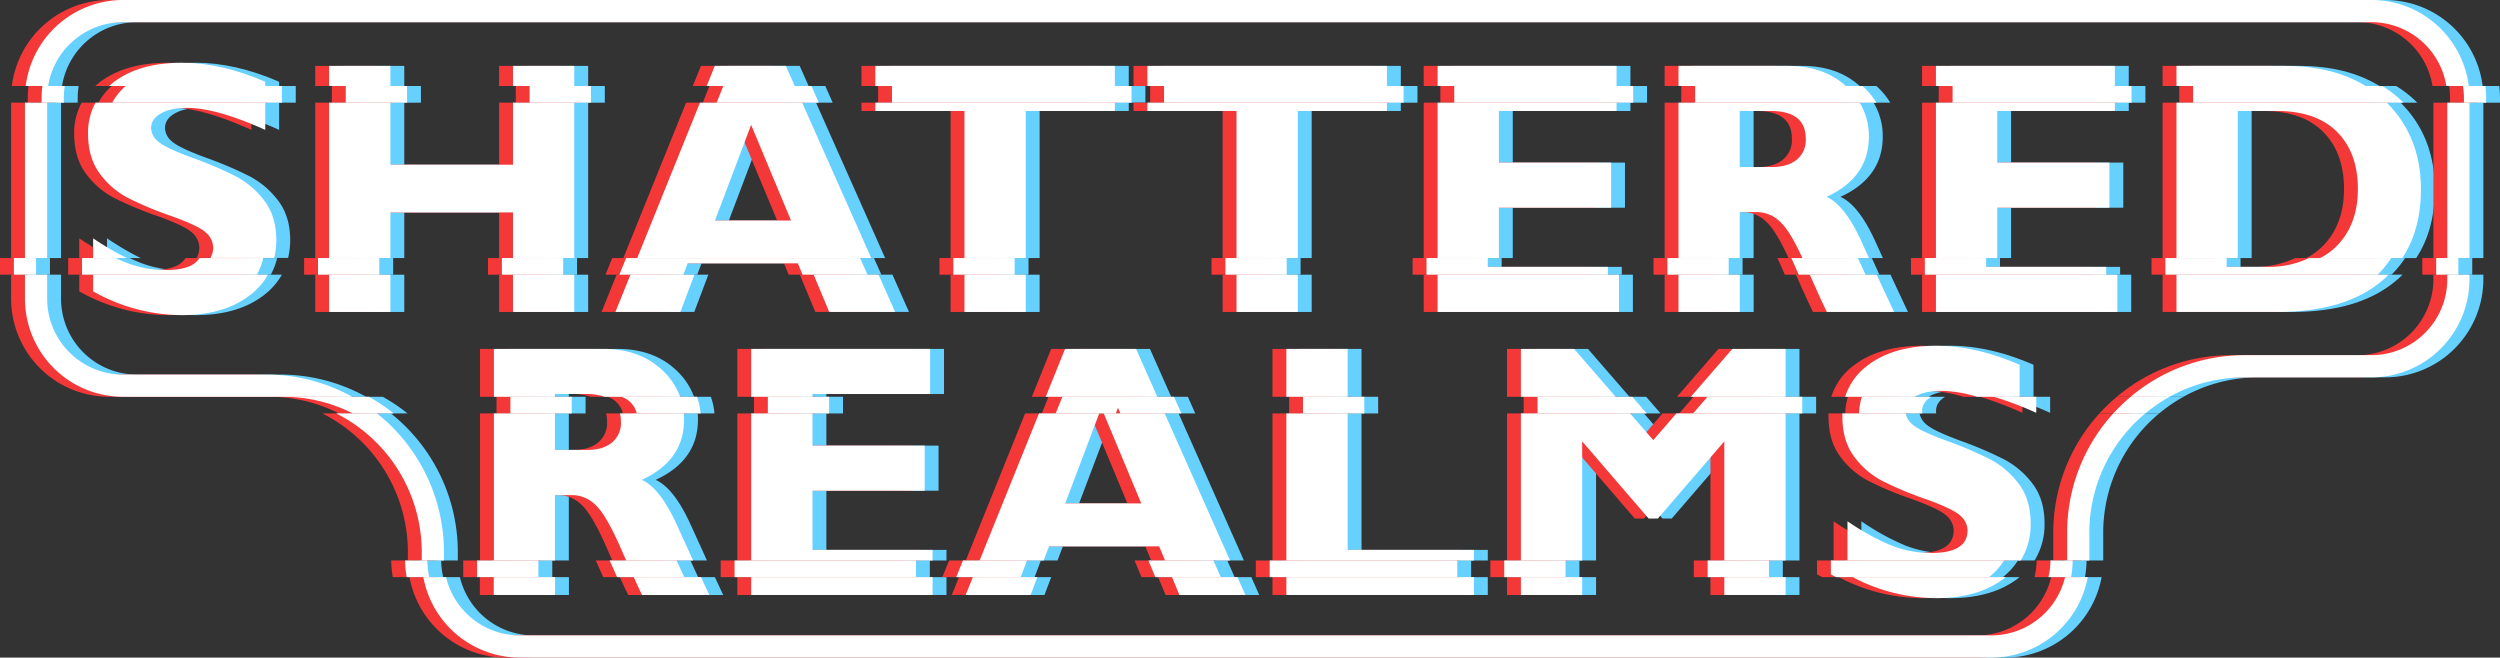 <svg xmlns="http://www.w3.org/2000/svg" viewBox="0 0 901 237"><rect x="0" y="0" width="901" height="237" fill="#333333" stroke="none"/><defs><style>.cls-1{fill:#66d0ff;}.cls-2{fill:#f43838;}.cls-3{fill:#fff;}</style></defs><title>WhiteLogo</title><g id="Layer_2" data-name="Layer 2"><g id="Layer_4" data-name="Layer 4"><path class="cls-1" d="M104.59,86.65q0-8.62-4.29-14.28a30.79,30.79,0,0,0-10.19-8.76,135.58,135.58,0,0,0-15.74-6.73Q64.53,53.27,62,51a6.54,6.54,0,0,1-2.54-4.82q0-3.3,3.53-5.3c2.35-1.34,5.51-2,9.49-2q10.47,0,28.12,7.93V37H39.43a22.52,22.52,0,0,0-2.7,11.07q0,8.82,4.22,14.47a29.52,29.52,0,0,0,10,8.7,125.66,125.66,0,0,0,15.74,6.6q9.93,3.55,12.54,6a7.26,7.26,0,0,1,2.6,5.27,7.39,7.39,0,0,1-1,3.86h23A28.07,28.07,0,0,0,104.59,86.65Z"/><path class="cls-1" d="M38.57,105a65.28,65.28,0,0,0,32,8.57q15.3,0,24.66-7.3A24.24,24.24,0,0,0,101.58,99h-63Z"/><path class="cls-1" d="M100.59,29.46q-15.81-6.85-30-6.85-15.42,0-24.63,7-.87.68-1.65,1.38h56.31Z"/><path class="cls-1" d="M38.57,85.89V93H50.71A101,101,0,0,1,38.57,85.89Z"/><path class="cls-1" d="M106.59,31H50.28a22.63,22.63,0,0,0-4.85,6h61.16Z"/><path class="cls-1" d="M76.87,93c-1.73,2.87-5.73,4.32-12,4.32a39,39,0,0,1-14.54-2.73q-1.73-.69-3.6-1.59H34.57v6h63a22.75,22.75,0,0,0,2.3-6Z"/><rect class="cls-1" x="189.88" y="99" width="22.09" height="13.43"/><rect class="cls-1" x="123.61" y="99" width="22.09" height="13.43"/><rect class="cls-1" x="189.88" y="23.75" width="22.09" height="7.25"/><polygon class="cls-1" points="189.88 37 189.88 59.36 145.7 59.36 145.7 37 123.61 37 123.61 93 145.7 93 145.7 76.56 189.88 76.56 189.88 93 211.97 93 211.97 37 189.88 37"/><rect class="cls-1" x="123.61" y="23.75" width="22.09" height="7.25"/><rect class="cls-1" x="195.88" y="31" width="22.09" height="6"/><rect class="cls-1" x="129.61" y="31" width="22.09" height="6"/><rect class="cls-1" x="185.88" y="93" width="22.09" height="6"/><rect class="cls-1" x="119.61" y="93" width="22.09" height="6"/><polygon class="cls-1" points="303.85 112.43 327.6 112.43 321.64 99 298.25 99 303.85 112.43"/><polygon class="cls-1" points="288.21 23.75 262.62 23.75 259.69 31 291.44 31 288.21 23.75"/><polygon class="cls-1" points="226.8 112.43 250.21 112.43 255.28 99 232.22 99 226.8 112.43"/><path class="cls-1" d="M257.27,37,234.65,93H319L294.1,37Zm18.44,8,14.37,34.47h-27.4Z"/><polygon class="cls-1" points="300.1 37 297.44 31 265.69 31 263.27 37 300.1 37"/><polygon class="cls-1" points="230.65 93 228.22 99 251.28 99 252.83 94.91 292.54 94.91 294.25 99 317.64 99 314.97 93 230.65 93"/><rect class="cls-1" x="352.59" y="99" width="22.09" height="13.43"/><polygon class="cls-1" points="406.8 40 406.8 37 320.47 37 320.47 40 352.59 40 352.59 93 374.68 93 374.68 40 406.8 40"/><rect class="cls-1" x="320.47" y="23.75" width="86.33" height="7.25"/><rect class="cls-1" x="326.47" y="31" width="86.33" height="6"/><rect class="cls-1" x="348.59" y="93" width="22.09" height="6"/><rect class="cls-1" x="418.52" y="23.75" width="86.33" height="7.25"/><polygon class="cls-1" points="504.85 40 504.85 37 418.52 37 418.52 40 450.64 40 450.64 93 472.73 93 472.73 40 504.85 40"/><rect class="cls-1" x="450.64" y="99" width="22.09" height="13.43"/><rect class="cls-1" x="424.52" y="31" width="86.33" height="6"/><rect class="cls-1" x="446.64" y="93" width="22.09" height="6"/><rect class="cls-1" x="523.11" y="99" width="65.38" height="13.43"/><polygon class="cls-1" points="585.64 74.85 585.64 58.6 545.2 58.6 545.2 40 587.6 40 587.6 37 523.11 37 523.11 93 545.2 93 545.2 74.85 585.64 74.85"/><rect class="cls-1" x="523.11" y="23.75" width="64.49" height="7.25"/><rect class="cls-1" x="529.11" y="31" width="64.49" height="6"/><polygon class="cls-1" points="541.2 96.18 541.2 93 519.11 93 519.11 99 584.49 99 584.49 96.18 541.2 96.18"/><rect class="cls-1" x="609.93" y="99" width="22.09" height="13.43"/><path class="cls-1" d="M649.54,23.75H609.93V31h60.32Q662.24,23.76,649.54,23.75Z"/><path class="cls-1" d="M663.38,112.43h24.24c-2-4.32-4.14-8.81-6.28-13.43H657.25Q661.51,108.65,663.38,112.43Z"/><path class="cls-1" d="M663.31,70.94q15.24-7,15.23-21.69A23.4,23.4,0,0,0,675.25,37H609.93V93H632V76.44h6.34a12,12,0,0,1,8.22,3.49Q650,83,654.59,93h24c-.86-1.88-1.72-3.77-2.59-5.7Q670,74,663.31,70.94ZM652.55,57.55q-3.27,2.64-8.85,2.64H632V40h11.17q12.63,0,12.63,10A9.09,9.09,0,0,1,652.55,57.55Z"/><path class="cls-1" d="M681.25,37a26.51,26.51,0,0,0-4.77-5.8l-.23-.2H615.93v6Z"/><path class="cls-1" d="M650.59,93q.6,1.31,1.23,2.73c.5,1.14,1,2.23,1.43,3.27h24.09c-.91-2-1.82-4-2.75-6Z"/><rect class="cls-1" x="605.93" y="93" width="22.09" height="6"/><rect class="cls-1" x="702.71" y="99" width="65.38" height="13.43"/><polygon class="cls-1" points="765.23 74.85 765.23 58.6 724.8 58.6 724.8 40 767.2 40 767.2 37 702.71 37 702.71 93 724.8 93 724.8 74.85 765.23 74.85"/><rect class="cls-1" x="702.71" y="23.75" width="64.49" height="7.25"/><rect class="cls-1" x="708.71" y="31" width="64.49" height="6"/><polygon class="cls-1" points="720.8 96.18 720.8 93 698.71 93 698.71 99 764.09 99 764.09 96.18 720.8 96.18"/><path class="cls-1" d="M789.4,93h22.09V40h14.15q14.1,0,21.62,7.52t7.52,20.6q0,12.63-7.43,20.34A22.5,22.5,0,0,1,841.17,93H870.8q6.69-10.17,6.7-24.75,0-19-12.32-31.25H789.4Z"/><path class="cls-1" d="M789.4,112.43H826q24.76,0,38.12-11.78c.61-.53,1.19-1.09,1.76-1.65H789.4Z"/><path class="cls-1" d="M789.4,23.75V31h68.18q-11.77-7.24-29.08-7.25Z"/><path class="cls-1" d="M795.4,37h75.78c-.28-.28-.56-.57-.85-.84A41.74,41.74,0,0,0,863.58,31H795.4Z"/><path class="cls-1" d="M821.9,96.18H807.49V93H785.4v6h76.5a37.26,37.26,0,0,0,4.9-6H837.17A33.66,33.66,0,0,1,821.9,96.18Z"/><path class="cls-1" d="M236.4,214.43h24.24c-1-2.11-2-4.25-3-6.43H233.4C234.67,210.81,235.68,213,236.4,214.43Z"/><path class="cls-1" d="M205,178.44h6.35a12,12,0,0,1,8.22,3.49q3.84,3.48,9.23,15.8,1,2.28,1.88,4.27h24.1Q252,195.83,249,189.3q-6-13.32-12.7-16.36,15.24-7,15.24-21.69c0-.76,0-1.51-.1-2.25h-23a12.48,12.48,0,0,1,.35,3,9.09,9.09,0,0,1-3.27,7.52q-3.27,2.64-8.85,2.64H205V149H183v53H205Z"/><path class="cls-1" d="M205,142h11.17a19.53,19.53,0,0,1,6.71,1h27.25a24.7,24.7,0,0,0-6.66-9.8q-8.07-7.45-20.95-7.45H183V143H205Z"/><rect class="cls-1" x="182.95" y="208" width="22.09" height="6.43"/><rect class="cls-1" x="188.95" y="143" width="22.09" height="6"/><path class="cls-1" d="M234.49,149h23a23.33,23.33,0,0,0-1.3-6H228.92A8.27,8.27,0,0,1,234.49,149Z"/><rect class="cls-1" x="176.95" y="202" width="22.09" height="6"/><path class="cls-1" d="M224.72,202q1.5,3.39,2.68,6h24.22q-1.4-3-2.8-6Z"/><rect class="cls-1" x="275.73" y="208" width="65.38" height="6.43"/><polygon class="cls-1" points="297.82 142 340.22 142 340.22 125.75 275.73 125.75 275.73 143 297.82 143 297.82 142"/><polygon class="cls-1" points="341.11 202 341.11 198.18 297.82 198.18 297.82 176.85 338.25 176.85 338.25 160.6 297.82 160.6 297.82 149 275.73 149 275.73 202 341.11 202"/><rect class="cls-1" x="281.73" y="143" width="22.09" height="6"/><rect class="cls-1" x="269.73" y="202" width="65.38" height="6"/><polygon class="cls-1" points="414.44 125.75 388.85 125.75 381.88 143 422.1 143 414.44 125.75"/><polygon class="cls-1" points="353.02 214.43 376.43 214.43 378.86 208 355.62 208 353.02 214.43"/><polygon class="cls-1" points="430.07 214.43 453.83 214.43 450.97 208 427.39 208 430.07 214.43"/><polygon class="cls-1" points="381.13 202 383.06 196.91 422.77 196.91 424.89 202 448.31 202 424.77 149 402.79 149 416.31 181.42 388.91 181.42 401.16 149 379.45 149 358.05 202 381.13 202"/><polygon class="cls-1" points="407.16 149 407.93 146.95 408.79 149 430.77 149 428.1 143 387.88 143 385.45 149 407.16 149"/><polygon class="cls-1" points="352.05 202 349.62 208 372.86 208 375.13 202 352.05 202"/><polygon class="cls-1" points="418.89 202 421.39 208 444.97 208 442.31 202 418.89 202"/><polygon class="cls-1" points="536.2 202 536.2 198.18 490.69 198.18 490.69 149 468.6 149 468.6 202 536.2 202"/><rect class="cls-1" x="468.6" y="208" width="67.6" height="6.43"/><rect class="cls-1" x="468.6" y="125.75" width="22.09" height="17.25"/><rect class="cls-1" x="474.6" y="143" width="22.09" height="6"/><rect class="cls-1" x="462.6" y="202" width="67.6" height="6"/><polygon class="cls-1" points="572.31 125.75 553.13 125.75 553.13 143 587.27 143 572.31 125.75"/><rect class="cls-1" x="626.44" y="208" width="22.09" height="6.43"/><rect class="cls-1" x="553.13" y="208" width="22.09" height="6.43"/><polygon class="cls-1" points="575.22 202 575.22 159.07 599.17 186.88 602.49 186.88 626.44 159.07 626.44 202 648.53 202 648.53 149 609.18 149 600.83 158.63 592.48 149 553.13 149 553.13 202 575.22 202"/><polygon class="cls-1" points="648.53 125.75 629.33 125.75 614.38 143 648.53 143 648.53 125.75"/><polygon class="cls-1" points="654.53 149 654.53 143 620.38 143 615.18 149 654.53 149"/><polygon class="cls-1" points="598.48 149 593.27 143 559.13 143 559.13 149 598.48 149"/><rect class="cls-1" x="547.13" y="202" width="22.09" height="6"/><rect class="cls-1" x="620.44" y="202" width="22.09" height="6"/><path class="cls-1" d="M695.26,142.86c2.35-1.34,5.51-2,9.49-2A47.19,47.19,0,0,1,717.56,143h15.31V131.46q-15.81-6.86-30-6.85-15.44,0-24.63,7A22.35,22.35,0,0,0,670,143h25Z"/><path class="cls-1" d="M669,150.07q0,8.82,4.22,14.47a29.71,29.71,0,0,0,10,8.7,124.81,124.81,0,0,0,15.74,6.6q9.94,3.56,12.54,6a7.25,7.25,0,0,1,2.61,5.27q0,8.18-13,8.18a38.89,38.89,0,0,1-14.53-2.73,87,87,0,0,1-15.75-8.7V202h62.42a24.48,24.48,0,0,0,3.6-13.34q0-8.64-4.28-14.29a30.89,30.89,0,0,0-10.19-8.76,137.11,137.11,0,0,0-15.74-6.73q-9.84-3.62-12.38-5.9a7,7,0,0,1-2.46-4H669C669,149.35,669,149.71,669,150.07Z"/><path class="cls-1" d="M702.85,215.57q15.28,0,24.66-7.3l.33-.27H672.72A64.74,64.74,0,0,0,702.85,215.57Z"/><path class="cls-1" d="M697.82,149a4.78,4.78,0,0,1-.08-.84c0-2.13,1.1-3.84,3.29-5.16H676a23.24,23.24,0,0,0-1,6Z"/><path class="cls-1" d="M738.87,148.79V143H723.56A118.92,118.92,0,0,1,738.87,148.79Z"/><path class="cls-1" d="M664.85,207c.63.34,1.25.68,1.87,1h55.12a24.53,24.53,0,0,0,5.43-6H664.85Z"/><path class="cls-1" d="M131.94,143A63.6,63.6,0,0,0,101,135H49.33A27.36,27.36,0,0,1,22,107.67V99H14v8.67A35.37,35.37,0,0,0,49.33,143h82.61Z"/><path class="cls-1" d="M750,192v9.67c0,.11,0,.22,0,.33h8c0-.11,0-.22,0-.33V192a55.89,55.89,0,0,1,20.17-43H766.64A63.71,63.71,0,0,0,750,192Z"/><path class="cls-1" d="M722.67,229H192.33a27.36,27.36,0,0,1-26.58-21h-8.17a35.38,35.38,0,0,0,34.75,29H722.67a35.38,35.38,0,0,0,34.75-29h-8.17A27.36,27.36,0,0,1,722.67,229Z"/><rect class="cls-1" x="887" y="37" width="8" height="56"/><path class="cls-1" d="M165,201.67V199a63.89,63.89,0,0,0-24.12-50H126.17A56,56,0,0,1,157,199v2.67c0,.11,0,.22,0,.33h8C165,201.89,165,201.78,165,201.67Z"/><rect class="cls-1" x="14" y="37" width="8" height="56"/><path class="cls-1" d="M887,100.67A27.36,27.36,0,0,1,859.67,128H814a63.72,63.72,0,0,0-41.11,15h14A55.69,55.69,0,0,1,814,136h45.67A35.37,35.37,0,0,0,895,100.67V99h-8Z"/><path class="cls-1" d="M49.33,8H859.67a27.36,27.36,0,0,1,27,23h8.08A35.38,35.38,0,0,0,859.67,0H49.33A35.38,35.38,0,0,0,14.27,31h8.08A27.36,27.36,0,0,1,49.33,8Z"/><path class="cls-1" d="M28,35.33A26.82,26.82,0,0,1,28.35,31H20.27A36.34,36.34,0,0,0,20,35.33V37h8Z"/><path class="cls-1" d="M893,35.33V37h8V35.33a36.34,36.34,0,0,0-.27-4.33h-8.08A26.82,26.82,0,0,1,893,35.33Z"/><rect class="cls-1" x="883" y="93" width="8" height="6"/><rect class="cls-1" x="10" y="93" width="8" height="6"/><path class="cls-1" d="M766.64,149h11.53a57.26,57.26,0,0,1,8.76-6h-14A64.4,64.4,0,0,0,766.64,149Z"/><path class="cls-1" d="M137.94,143H107a55.6,55.6,0,0,1,25.17,6h14.71A64.31,64.31,0,0,0,137.94,143Z"/><path class="cls-1" d="M743.25,208h8.17a34.86,34.86,0,0,0,.57-6h-8A27,27,0,0,1,743.25,208Z"/><path class="cls-1" d="M159,202h-8a34.86,34.86,0,0,0,.57,6h8.17A27,27,0,0,1,159,202Z"/><path class="cls-2" d="M94.59,86.65q0-8.62-4.29-14.28a30.79,30.79,0,0,0-10.19-8.76,135.58,135.58,0,0,0-15.74-6.73Q54.53,53.27,52,51a6.54,6.54,0,0,1-2.54-4.82q0-3.3,3.53-5.3c2.35-1.34,5.51-2,9.49-2q10.47,0,28.12,7.93V37H29.43a22.52,22.52,0,0,0-2.7,11.07q0,8.82,4.22,14.47a29.52,29.52,0,0,0,10,8.7,125.66,125.66,0,0,0,15.74,6.6q9.93,3.55,12.54,6a7.26,7.26,0,0,1,2.6,5.27,7.39,7.39,0,0,1-1,3.86h23A28.07,28.07,0,0,0,94.59,86.65Z"/><path class="cls-2" d="M28.57,105a65.28,65.28,0,0,0,32,8.57q15.3,0,24.66-7.3A24.24,24.24,0,0,0,91.58,99h-63Z"/><path class="cls-2" d="M90.59,29.46q-15.81-6.85-30-6.85-15.42,0-24.63,7-.87.68-1.65,1.38H90.59Z"/><path class="cls-2" d="M28.57,85.89V93H40.71A101,101,0,0,1,28.57,85.89Z"/><path class="cls-2" d="M96.59,31H40.28a22.63,22.63,0,0,0-4.85,6H96.59Z"/><path class="cls-2" d="M66.87,93c-1.73,2.87-5.73,4.32-12,4.32a39,39,0,0,1-14.54-2.73q-1.73-.69-3.6-1.59H24.57v6h63a22.75,22.75,0,0,0,2.3-6Z"/><rect class="cls-2" x="179.88" y="99" width="22.09" height="13.43"/><rect class="cls-2" x="113.61" y="99" width="22.09" height="13.43"/><rect class="cls-2" x="179.88" y="23.75" width="22.09" height="7.25"/><polygon class="cls-2" points="179.88 37 179.88 59.36 135.7 59.36 135.7 37 113.61 37 113.61 93 135.7 93 135.7 76.56 179.88 76.56 179.88 93 201.97 93 201.97 37 179.88 37"/><rect class="cls-2" x="113.61" y="23.75" width="22.09" height="7.25"/><rect class="cls-2" x="185.88" y="31" width="22.09" height="6"/><rect class="cls-2" x="119.61" y="31" width="22.09" height="6"/><rect class="cls-2" x="175.88" y="93" width="22.09" height="6"/><rect class="cls-2" x="109.61" y="93" width="22.09" height="6"/><polygon class="cls-2" points="293.85 112.43 317.6 112.43 311.64 99 288.25 99 293.85 112.43"/><polygon class="cls-2" points="278.21 23.75 252.62 23.75 249.69 31 281.44 31 278.21 23.75"/><polygon class="cls-2" points="216.8 112.43 240.21 112.43 245.28 99 222.22 99 216.8 112.43"/><path class="cls-2" d="M247.27,37,224.65,93H309L284.1,37Zm18.44,8,14.37,34.47h-27.4Z"/><polygon class="cls-2" points="290.1 37 287.44 31 255.69 31 253.27 37 290.1 37"/><polygon class="cls-2" points="220.65 93 218.22 99 241.28 99 242.83 94.91 282.54 94.91 284.25 99 307.64 99 304.97 93 220.65 93"/><rect class="cls-2" x="342.59" y="99" width="22.09" height="13.43"/><polygon class="cls-2" points="396.8 40 396.8 37 310.47 37 310.47 40 342.59 40 342.59 93 364.68 93 364.68 40 396.8 40"/><rect class="cls-2" x="310.47" y="23.75" width="86.33" height="7.25"/><rect class="cls-2" x="316.47" y="31" width="86.33" height="6"/><rect class="cls-2" x="338.59" y="93" width="22.09" height="6"/><rect class="cls-2" x="408.52" y="23.75" width="86.33" height="7.25"/><polygon class="cls-2" points="494.85 40 494.85 37 408.52 37 408.52 40 440.64 40 440.64 93 462.73 93 462.73 40 494.85 40"/><rect class="cls-2" x="440.64" y="99" width="22.09" height="13.43"/><rect class="cls-2" x="414.52" y="31" width="86.33" height="6"/><rect class="cls-2" x="436.64" y="93" width="22.09" height="6"/><rect class="cls-2" x="513.11" y="99" width="65.38" height="13.43"/><polygon class="cls-2" points="575.64 74.85 575.64 58.6 535.2 58.6 535.2 40 577.6 40 577.6 37 513.11 37 513.11 93 535.2 93 535.2 74.85 575.64 74.85"/><rect class="cls-2" x="513.11" y="23.75" width="64.49" height="7.25"/><rect class="cls-2" x="519.11" y="31" width="64.49" height="6"/><polygon class="cls-2" points="531.2 96.18 531.2 93 509.11 93 509.11 99 574.49 99 574.49 96.18 531.2 96.18"/><rect class="cls-2" x="599.93" y="99" width="22.09" height="13.43"/><path class="cls-2" d="M639.54,23.75H599.93V31h60.32Q652.24,23.76,639.54,23.75Z"/><path class="cls-2" d="M653.38,112.43h24.24c-2-4.32-4.14-8.81-6.28-13.43H647.25Q651.51,108.65,653.38,112.43Z"/><path class="cls-2" d="M653.31,70.94q15.24-7,15.23-21.69A23.4,23.4,0,0,0,665.25,37H599.93V93H622V76.44h6.34a12,12,0,0,1,8.22,3.49Q640,83,644.59,93h24c-.86-1.88-1.72-3.77-2.59-5.7Q660,74,653.31,70.94ZM642.55,57.55q-3.27,2.64-8.85,2.64H622V40h11.17q12.63,0,12.63,10A9.09,9.09,0,0,1,642.55,57.55Z"/><path class="cls-2" d="M671.25,37a26.51,26.51,0,0,0-4.77-5.8l-.23-.2H605.93v6Z"/><path class="cls-2" d="M640.59,93q.6,1.31,1.23,2.73c.5,1.14,1,2.23,1.43,3.27h24.09c-.91-2-1.82-4-2.75-6Z"/><rect class="cls-2" x="595.93" y="93" width="22.09" height="6"/><rect class="cls-2" x="692.71" y="99" width="65.38" height="13.43"/><polygon class="cls-2" points="755.23 74.85 755.23 58.6 714.8 58.6 714.8 40 757.2 40 757.2 37 692.71 37 692.71 93 714.8 93 714.8 74.85 755.23 74.85"/><rect class="cls-2" x="692.71" y="23.75" width="64.49" height="7.25"/><rect class="cls-2" x="698.71" y="31" width="64.49" height="6"/><polygon class="cls-2" points="710.8 96.18 710.8 93 688.71 93 688.71 99 754.09 99 754.09 96.18 710.8 96.18"/><path class="cls-2" d="M779.4,93h22.09V40h14.15q14.1,0,21.62,7.52t7.52,20.6q0,12.63-7.43,20.34A22.5,22.5,0,0,1,831.17,93H860.8q6.69-10.17,6.7-24.75,0-19-12.32-31.25H779.4Z"/><path class="cls-2" d="M779.4,112.43H816q24.76,0,38.12-11.78c.61-.53,1.19-1.09,1.76-1.65H779.4Z"/><path class="cls-2" d="M779.4,23.75V31h68.18q-11.77-7.24-29.08-7.25Z"/><path class="cls-2" d="M785.4,37h75.78c-.28-.28-.56-.57-.85-.84A41.74,41.74,0,0,0,853.58,31H785.4Z"/><path class="cls-2" d="M811.9,96.18H797.49V93H775.4v6h76.5a37.26,37.26,0,0,0,4.9-6H827.17A33.66,33.66,0,0,1,811.9,96.18Z"/><path class="cls-2" d="M226.4,214.43h24.24c-1-2.11-2-4.25-3-6.43H223.4C224.67,210.81,225.68,213,226.4,214.43Z"/><path class="cls-2" d="M195,178.44h6.35a12,12,0,0,1,8.22,3.49q3.84,3.48,9.23,15.8,1,2.28,1.88,4.27h24.1Q242,195.83,239,189.3q-6-13.32-12.7-16.36,15.24-7,15.24-21.69c0-.76,0-1.51-.1-2.25h-23a12.48,12.48,0,0,1,.35,3,9.09,9.09,0,0,1-3.27,7.52q-3.27,2.64-8.85,2.64H195V149H173v53H195Z"/><path class="cls-2" d="M195,142h11.17a19.53,19.53,0,0,1,6.71,1h27.25a24.7,24.7,0,0,0-6.66-9.8q-8.07-7.45-20.95-7.45H173V143H195Z"/><rect class="cls-2" x="172.95" y="208" width="22.09" height="6.43"/><rect class="cls-2" x="178.95" y="143" width="22.09" height="6"/><path class="cls-2" d="M224.49,149h23a23.33,23.33,0,0,0-1.3-6H218.92A8.27,8.27,0,0,1,224.49,149Z"/><rect class="cls-2" x="166.95" y="202" width="22.09" height="6"/><path class="cls-2" d="M214.72,202q1.5,3.39,2.68,6h24.22q-1.4-3-2.8-6Z"/><rect class="cls-2" x="265.73" y="208" width="65.38" height="6.43"/><polygon class="cls-2" points="287.82 142 330.22 142 330.22 125.75 265.73 125.75 265.73 143 287.82 143 287.82 142"/><polygon class="cls-2" points="331.11 202 331.11 198.18 287.82 198.18 287.82 176.85 328.25 176.85 328.25 160.6 287.82 160.6 287.82 149 265.73 149 265.73 202 331.11 202"/><rect class="cls-2" x="271.73" y="143" width="22.09" height="6"/><rect class="cls-2" x="259.73" y="202" width="65.38" height="6"/><polygon class="cls-2" points="404.44 125.75 378.85 125.75 371.88 143 412.1 143 404.44 125.75"/><polygon class="cls-2" points="343.02 214.43 366.43 214.43 368.86 208 345.62 208 343.02 214.43"/><polygon class="cls-2" points="420.07 214.43 443.83 214.43 440.97 208 417.39 208 420.07 214.43"/><polygon class="cls-2" points="371.13 202 373.06 196.91 412.77 196.91 414.89 202 438.31 202 414.77 149 392.79 149 406.31 181.42 378.91 181.42 391.16 149 369.45 149 348.05 202 371.13 202"/><polygon class="cls-2" points="397.16 149 397.93 146.95 398.79 149 420.77 149 418.1 143 377.88 143 375.45 149 397.16 149"/><polygon class="cls-2" points="342.05 202 339.62 208 362.86 208 365.13 202 342.05 202"/><polygon class="cls-2" points="408.89 202 411.39 208 434.97 208 432.31 202 408.89 202"/><polygon class="cls-2" points="526.2 202 526.2 198.18 480.69 198.18 480.69 149 458.6 149 458.6 202 526.2 202"/><rect class="cls-2" x="458.6" y="208" width="67.6" height="6.43"/><rect class="cls-2" x="458.6" y="125.75" width="22.09" height="17.25"/><rect class="cls-2" x="464.6" y="143" width="22.09" height="6"/><rect class="cls-2" x="452.6" y="202" width="67.6" height="6"/><polygon class="cls-2" points="562.31 125.75 543.13 125.75 543.13 143 577.27 143 562.31 125.75"/><rect class="cls-2" x="616.44" y="208" width="22.09" height="6.43"/><rect class="cls-2" x="543.13" y="208" width="22.09" height="6.43"/><polygon class="cls-2" points="565.22 202 565.22 159.07 589.17 186.88 592.49 186.88 616.44 159.07 616.44 202 638.53 202 638.53 149 599.18 149 590.83 158.63 582.48 149 543.13 149 543.13 202 565.22 202"/><polygon class="cls-2" points="638.53 125.75 619.33 125.75 604.38 143 638.53 143 638.53 125.75"/><polygon class="cls-2" points="644.53 149 644.53 143 610.38 143 605.18 149 644.53 149"/><polygon class="cls-2" points="588.48 149 583.27 143 549.13 143 549.13 149 588.48 149"/><rect class="cls-2" x="537.13" y="202" width="22.09" height="6"/><rect class="cls-2" x="610.44" y="202" width="22.09" height="6"/><path class="cls-2" d="M685.26,142.86c2.35-1.34,5.51-2,9.49-2A47.19,47.19,0,0,1,707.56,143h15.31V131.46q-15.81-6.86-30-6.85-15.44,0-24.63,7A22.35,22.35,0,0,0,660,143h25Z"/><path class="cls-2" d="M659,150.07q0,8.82,4.22,14.47a29.71,29.71,0,0,0,10,8.7,124.81,124.81,0,0,0,15.74,6.6q9.94,3.56,12.54,6a7.25,7.25,0,0,1,2.61,5.27q0,8.18-13,8.18a38.89,38.89,0,0,1-14.53-2.73,87,87,0,0,1-15.75-8.7V202h62.42a24.48,24.48,0,0,0,3.6-13.34q0-8.64-4.28-14.29a30.89,30.89,0,0,0-10.19-8.76,137.11,137.11,0,0,0-15.74-6.73q-9.84-3.62-12.38-5.9a7,7,0,0,1-2.46-4H659C659,149.35,659,149.71,659,150.07Z"/><path class="cls-2" d="M692.85,215.57q15.28,0,24.66-7.3l.33-.27H662.72A64.74,64.74,0,0,0,692.85,215.57Z"/><path class="cls-2" d="M687.82,149a4.78,4.78,0,0,1-.08-.84c0-2.13,1.1-3.84,3.29-5.16H666a23.24,23.24,0,0,0-1,6Z"/><path class="cls-2" d="M728.87,148.79V143H713.56A118.92,118.92,0,0,1,728.87,148.79Z"/><path class="cls-2" d="M654.85,207c.63.34,1.25.68,1.87,1h55.12a24.53,24.53,0,0,0,5.43-6H654.85Z"/><path class="cls-2" d="M121.94,143A63.6,63.6,0,0,0,91,135H39.33A27.36,27.36,0,0,1,12,107.67V99H4v8.67A35.37,35.37,0,0,0,39.33,143h82.61Z"/><path class="cls-2" d="M740,192v9.67c0,.11,0,.22,0,.33h8c0-.11,0-.22,0-.33V192a55.89,55.89,0,0,1,20.17-43H756.64A63.71,63.71,0,0,0,740,192Z"/><path class="cls-2" d="M712.67,229H182.33a27.36,27.36,0,0,1-26.58-21h-8.17a35.38,35.38,0,0,0,34.75,29H712.67a35.38,35.38,0,0,0,34.75-29h-8.17A27.36,27.36,0,0,1,712.67,229Z"/><rect class="cls-2" x="877" y="37" width="8" height="56"/><path class="cls-2" d="M155,201.67V199a63.89,63.89,0,0,0-24.12-50H116.17A56,56,0,0,1,147,199v2.67c0,.11,0,.22,0,.33h8C155,201.89,155,201.78,155,201.67Z"/><rect class="cls-2" x="4" y="37" width="8" height="56"/><path class="cls-2" d="M877,100.67A27.36,27.36,0,0,1,849.67,128H804a63.72,63.72,0,0,0-41.11,15h14A55.69,55.69,0,0,1,804,136h45.67A35.37,35.37,0,0,0,885,100.67V99h-8Z"/><path class="cls-2" d="M39.33,8H849.67a27.36,27.36,0,0,1,27,23h8.08A35.38,35.38,0,0,0,849.67,0H39.33A35.38,35.38,0,0,0,4.27,31h8.08A27.36,27.36,0,0,1,39.33,8Z"/><path class="cls-2" d="M18,35.33A26.82,26.82,0,0,1,18.35,31H10.27A36.34,36.34,0,0,0,10,35.33V37h8Z"/><path class="cls-2" d="M883,35.33V37h8V35.33a36.34,36.34,0,0,0-.27-4.33h-8.08A26.82,26.82,0,0,1,883,35.33Z"/><rect class="cls-2" x="873" y="93" width="8" height="6"/><rect class="cls-2" y="93" width="8" height="6"/><path class="cls-2" d="M756.64,149h11.53a57.26,57.26,0,0,1,8.76-6h-14A64.4,64.4,0,0,0,756.64,149Z"/><path class="cls-2" d="M127.94,143H97a55.6,55.6,0,0,1,25.17,6h14.71A64.31,64.31,0,0,0,127.94,143Z"/><path class="cls-2" d="M733.25,208h8.17a34.86,34.86,0,0,0,.57-6h-8A27,27,0,0,1,733.25,208Z"/><path class="cls-2" d="M149,202h-8a34.86,34.86,0,0,0,.57,6h8.17A27,27,0,0,1,149,202Z"/><path class="cls-3" d="M99.59,86.65q0-8.62-4.29-14.28a30.79,30.79,0,0,0-10.19-8.76,135.58,135.58,0,0,0-15.74-6.73Q59.53,53.27,57,51a6.54,6.54,0,0,1-2.54-4.82q0-3.3,3.53-5.3c2.35-1.34,5.51-2,9.49-2q10.47,0,28.12,7.93V37H34.43a22.52,22.52,0,0,0-2.7,11.07q0,8.82,4.22,14.47a29.52,29.52,0,0,0,10,8.7,125.66,125.66,0,0,0,15.74,6.6q9.93,3.55,12.54,6a7.26,7.26,0,0,1,2.6,5.27,7.39,7.39,0,0,1-1,3.86h23A28.07,28.07,0,0,0,99.59,86.65Z"/><path class="cls-3" d="M33.57,105a65.28,65.28,0,0,0,32,8.57q15.3,0,24.66-7.3A24.24,24.24,0,0,0,96.58,99h-63Z"/><path class="cls-3" d="M95.59,29.46q-15.81-6.85-30-6.85-15.42,0-24.63,7-.87.68-1.65,1.38H95.59Z"/><path class="cls-3" d="M33.57,85.89V93H45.71A101,101,0,0,1,33.57,85.89Z"/><path class="cls-3" d="M101.59,31H45.28a22.63,22.63,0,0,0-4.85,6h61.16Z"/><path class="cls-3" d="M71.87,93c-1.73,2.87-5.73,4.32-12,4.32a39,39,0,0,1-14.54-2.73q-1.73-.69-3.6-1.59H29.57v6h63a22.75,22.75,0,0,0,2.3-6Z"/><rect class="cls-3" x="184.88" y="99" width="22.09" height="13.43"/><rect class="cls-3" x="118.61" y="99" width="22.09" height="13.43"/><rect class="cls-3" x="184.88" y="23.75" width="22.09" height="7.25"/><polygon class="cls-3" points="184.88 37 184.88 59.36 140.7 59.36 140.7 37 118.61 37 118.61 93 140.7 93 140.7 76.56 184.88 76.56 184.88 93 206.97 93 206.97 37 184.88 37"/><rect class="cls-3" x="118.61" y="23.75" width="22.09" height="7.25"/><rect class="cls-3" x="190.88" y="31" width="22.09" height="6"/><rect class="cls-3" x="124.61" y="31" width="22.09" height="6"/><rect class="cls-3" x="180.88" y="93" width="22.09" height="6"/><rect class="cls-3" x="114.61" y="93" width="22.09" height="6"/><polygon class="cls-3" points="298.85 112.43 322.6 112.43 316.64 99 293.25 99 298.85 112.43"/><polygon class="cls-3" points="283.21 23.75 257.62 23.75 254.69 31 286.44 31 283.21 23.75"/><polygon class="cls-3" points="221.8 112.43 245.21 112.43 250.28 99 227.22 99 221.8 112.43"/><path class="cls-3" d="M252.27,37,229.65,93H314L289.1,37Zm18.44,8,14.37,34.47h-27.4Z"/><polygon class="cls-3" points="295.1 37 292.44 31 260.69 31 258.27 37 295.1 37"/><polygon class="cls-3" points="225.65 93 223.22 99 246.28 99 247.83 94.91 287.54 94.91 289.25 99 312.64 99 309.97 93 225.65 93"/><rect class="cls-3" x="347.59" y="99" width="22.09" height="13.43"/><polygon class="cls-3" points="401.8 40 401.8 37 315.47 37 315.47 40 347.59 40 347.59 93 369.68 93 369.68 40 401.8 40"/><rect class="cls-3" x="315.47" y="23.75" width="86.33" height="7.25"/><rect class="cls-3" x="321.47" y="31" width="86.33" height="6"/><rect class="cls-3" x="343.59" y="93" width="22.09" height="6"/><rect class="cls-3" x="413.52" y="23.75" width="86.33" height="7.25"/><polygon class="cls-3" points="499.85 40 499.85 37 413.52 37 413.52 40 445.64 40 445.64 93 467.73 93 467.73 40 499.85 40"/><rect class="cls-3" x="445.64" y="99" width="22.09" height="13.43"/><rect class="cls-3" x="419.52" y="31" width="86.33" height="6"/><rect class="cls-3" x="441.64" y="93" width="22.09" height="6"/><rect class="cls-3" x="518.11" y="99" width="65.38" height="13.43"/><polygon class="cls-3" points="580.64 74.85 580.64 58.6 540.2 58.6 540.2 40 582.6 40 582.6 37 518.11 37 518.11 93 540.2 93 540.2 74.85 580.64 74.85"/><rect class="cls-3" x="518.11" y="23.75" width="64.49" height="7.25"/><rect class="cls-3" x="524.11" y="31" width="64.49" height="6"/><polygon class="cls-3" points="536.2 96.18 536.2 93 514.11 93 514.11 99 579.49 99 579.49 96.18 536.2 96.18"/><rect class="cls-3" x="604.93" y="99" width="22.09" height="13.43"/><path class="cls-3" d="M644.54,23.75H604.93V31h60.32Q657.24,23.76,644.54,23.75Z"/><path class="cls-3" d="M658.38,112.43h24.24c-2-4.32-4.14-8.81-6.28-13.43H652.25Q656.51,108.65,658.38,112.43Z"/><path class="cls-3" d="M658.31,70.94q15.24-7,15.23-21.69A23.4,23.4,0,0,0,670.25,37H604.93V93H627V76.44h6.34a12,12,0,0,1,8.22,3.49Q645,83,649.59,93h24c-.86-1.88-1.72-3.77-2.59-5.7Q665,74,658.31,70.94ZM647.55,57.55q-3.27,2.64-8.85,2.64H627V40h11.17q12.63,0,12.63,10A9.09,9.09,0,0,1,647.55,57.55Z"/><path class="cls-3" d="M676.25,37a26.51,26.51,0,0,0-4.77-5.8l-.23-.2H610.93v6Z"/><path class="cls-3" d="M645.59,93q.6,1.31,1.23,2.73c.5,1.14,1,2.23,1.43,3.27h24.09c-.91-2-1.82-4-2.75-6Z"/><rect class="cls-3" x="600.93" y="93" width="22.09" height="6"/><rect class="cls-3" x="697.71" y="99" width="65.38" height="13.43"/><polygon class="cls-3" points="760.23 74.85 760.23 58.6 719.8 58.6 719.8 40 762.2 40 762.2 37 697.71 37 697.71 93 719.8 93 719.8 74.85 760.23 74.85"/><rect class="cls-3" x="697.71" y="23.75" width="64.49" height="7.25"/><rect class="cls-3" x="703.71" y="31" width="64.49" height="6"/><polygon class="cls-3" points="715.8 96.18 715.8 93 693.71 93 693.71 99 759.09 99 759.09 96.18 715.8 96.18"/><path class="cls-3" d="M784.4,93h22.09V40h14.15q14.1,0,21.62,7.52t7.52,20.6q0,12.63-7.43,20.34A22.5,22.5,0,0,1,836.17,93H865.8q6.69-10.17,6.7-24.75,0-19-12.32-31.25H784.4Z"/><path class="cls-3" d="M784.4,112.43H821q24.76,0,38.12-11.78c.61-.53,1.19-1.09,1.76-1.65H784.4Z"/><path class="cls-3" d="M784.4,23.75V31h68.18q-11.77-7.24-29.08-7.25Z"/><path class="cls-3" d="M790.4,37h75.78c-.28-.28-.56-.57-.85-.84A41.74,41.74,0,0,0,858.58,31H790.4Z"/><path class="cls-3" d="M816.9,96.18H802.49V93H780.4v6h76.5a37.26,37.26,0,0,0,4.9-6H832.17A33.66,33.66,0,0,1,816.9,96.18Z"/><path class="cls-3" d="M231.4,214.43h24.24c-1-2.11-2-4.25-3-6.43H228.4C229.67,210.81,230.68,213,231.4,214.43Z"/><path class="cls-3" d="M200,178.44h6.35a12,12,0,0,1,8.22,3.49q3.84,3.48,9.23,15.8,1,2.28,1.88,4.27h24.1Q247,195.83,244,189.3q-6-13.32-12.7-16.36,15.24-7,15.24-21.69c0-.76,0-1.51-.1-2.25h-23a12.48,12.48,0,0,1,.35,3,9.09,9.09,0,0,1-3.27,7.52q-3.27,2.64-8.85,2.64H200V149H178v53H200Z"/><path class="cls-3" d="M200,142h11.17a19.53,19.53,0,0,1,6.71,1h27.25a24.7,24.7,0,0,0-6.66-9.8q-8.07-7.45-20.95-7.45H178V143H200Z"/><rect class="cls-3" x="177.95" y="208" width="22.09" height="6.43"/><rect class="cls-3" x="183.95" y="143" width="22.09" height="6"/><path class="cls-3" d="M229.49,149h23a23.33,23.33,0,0,0-1.3-6H223.92A8.27,8.27,0,0,1,229.49,149Z"/><rect class="cls-3" x="171.95" y="202" width="22.09" height="6"/><path class="cls-3" d="M219.72,202q1.5,3.39,2.68,6h24.22q-1.4-3-2.8-6Z"/><rect class="cls-3" x="270.73" y="208" width="65.38" height="6.43"/><polygon class="cls-3" points="292.82 142 335.22 142 335.22 125.75 270.73 125.75 270.73 143 292.82 143 292.82 142"/><polygon class="cls-3" points="336.11 202 336.11 198.18 292.82 198.18 292.82 176.85 333.25 176.85 333.25 160.6 292.82 160.6 292.82 149 270.73 149 270.73 202 336.11 202"/><rect class="cls-3" x="276.73" y="143" width="22.09" height="6"/><rect class="cls-3" x="264.73" y="202" width="65.38" height="6"/><polygon class="cls-3" points="409.44 125.75 383.85 125.75 376.88 143 417.1 143 409.44 125.75"/><polygon class="cls-3" points="348.02 214.43 371.43 214.43 373.86 208 350.62 208 348.02 214.43"/><polygon class="cls-3" points="425.07 214.43 448.83 214.43 445.97 208 422.39 208 425.07 214.43"/><polygon class="cls-3" points="376.13 202 378.06 196.91 417.77 196.91 419.89 202 443.31 202 419.77 149 397.79 149 411.31 181.42 383.91 181.42 396.16 149 374.45 149 353.05 202 376.13 202"/><polygon class="cls-3" points="402.16 149 402.93 146.95 403.79 149 425.77 149 423.1 143 382.88 143 380.45 149 402.16 149"/><polygon class="cls-3" points="347.05 202 344.62 208 367.86 208 370.13 202 347.05 202"/><polygon class="cls-3" points="413.89 202 416.39 208 439.97 208 437.31 202 413.89 202"/><polygon class="cls-3" points="531.2 202 531.2 198.18 485.69 198.18 485.69 149 463.6 149 463.6 202 531.2 202"/><rect class="cls-3" x="463.6" y="208" width="67.6" height="6.43"/><rect class="cls-3" x="463.6" y="125.75" width="22.09" height="17.25"/><rect class="cls-3" x="469.6" y="143" width="22.09" height="6"/><rect class="cls-3" x="457.6" y="202" width="67.6" height="6"/><polygon class="cls-3" points="567.31 125.75 548.13 125.75 548.13 143 582.27 143 567.31 125.75"/><rect class="cls-3" x="621.44" y="208" width="22.09" height="6.43"/><rect class="cls-3" x="548.13" y="208" width="22.09" height="6.43"/><polygon class="cls-3" points="570.22 202 570.22 159.07 594.17 186.88 597.49 186.88 621.44 159.07 621.44 202 643.53 202 643.53 149 604.18 149 595.83 158.63 587.48 149 548.13 149 548.13 202 570.22 202"/><polygon class="cls-3" points="643.53 125.75 624.33 125.75 609.38 143 643.53 143 643.53 125.75"/><polygon class="cls-3" points="649.53 149 649.53 143 615.38 143 610.18 149 649.53 149"/><polygon class="cls-3" points="593.48 149 588.27 143 554.13 143 554.13 149 593.48 149"/><rect class="cls-3" x="542.13" y="202" width="22.09" height="6"/><rect class="cls-3" x="615.44" y="202" width="22.09" height="6"/><path class="cls-3" d="M690.26,142.86c2.35-1.34,5.51-2,9.49-2A47.19,47.19,0,0,1,712.56,143h15.31V131.46q-15.81-6.86-30-6.85-15.44,0-24.63,7A22.35,22.35,0,0,0,665,143h25Z"/><path class="cls-3" d="M664,150.07q0,8.82,4.22,14.47a29.71,29.71,0,0,0,10,8.7,124.81,124.81,0,0,0,15.74,6.6q9.94,3.56,12.54,6a7.25,7.25,0,0,1,2.61,5.27q0,8.18-13,8.18a38.89,38.89,0,0,1-14.53-2.73,87,87,0,0,1-15.75-8.7V202h62.42a24.48,24.48,0,0,0,3.6-13.34q0-8.64-4.28-14.29a30.89,30.89,0,0,0-10.19-8.76,137.11,137.11,0,0,0-15.74-6.73q-9.84-3.62-12.38-5.9a7,7,0,0,1-2.46-4H664C664,149.35,664,149.71,664,150.07Z"/><path class="cls-3" d="M697.85,215.57q15.28,0,24.66-7.3l.33-.27H667.72A64.74,64.74,0,0,0,697.85,215.57Z"/><path class="cls-3" d="M692.82,149a4.78,4.78,0,0,1-.08-.84c0-2.13,1.1-3.84,3.29-5.16H671a23.24,23.24,0,0,0-1,6Z"/><path class="cls-3" d="M733.87,148.79V143H718.56A118.92,118.92,0,0,1,733.87,148.79Z"/><path class="cls-3" d="M659.85,207c.63.34,1.25.68,1.87,1h55.12a24.53,24.53,0,0,0,5.43-6H659.85Z"/><path class="cls-3" d="M126.94,143A63.6,63.6,0,0,0,96,135H44.33A27.36,27.36,0,0,1,17,107.67V99H9v8.67A35.37,35.37,0,0,0,44.33,143h82.61Z"/><path class="cls-3" d="M745,192v9.67c0,.11,0,.22,0,.33h8c0-.11,0-.22,0-.33V192a55.89,55.89,0,0,1,20.17-43H761.64A63.71,63.71,0,0,0,745,192Z"/><path class="cls-3" d="M717.67,229H187.33a27.36,27.36,0,0,1-26.58-21h-8.17a35.38,35.38,0,0,0,34.75,29H717.67a35.38,35.38,0,0,0,34.75-29h-8.17A27.36,27.36,0,0,1,717.67,229Z"/><rect class="cls-3" x="882" y="37" width="8" height="56"/><path class="cls-3" d="M160,201.67V199a63.89,63.89,0,0,0-24.12-50H121.17A56,56,0,0,1,152,199v2.67c0,.11,0,.22,0,.33h8C160,201.89,160,201.78,160,201.67Z"/><rect class="cls-3" x="9" y="37" width="8" height="56"/><path class="cls-3" d="M882,100.67A27.36,27.36,0,0,1,854.67,128H809a63.72,63.72,0,0,0-41.11,15h14A55.69,55.69,0,0,1,809,136h45.67A35.37,35.37,0,0,0,890,100.67V99h-8Z"/><path class="cls-3" d="M44.33,8H854.67a27.36,27.36,0,0,1,27,23h8.08A35.38,35.38,0,0,0,854.67,0H44.33A35.38,35.38,0,0,0,9.27,31h8.08A27.36,27.36,0,0,1,44.33,8Z"/><path class="cls-3" d="M23,35.33A26.82,26.82,0,0,1,23.35,31H15.27A36.34,36.34,0,0,0,15,35.33V37h8Z"/><path class="cls-3" d="M888,35.33V37h8V35.33a36.34,36.34,0,0,0-.27-4.33h-8.08A26.82,26.82,0,0,1,888,35.33Z"/><rect class="cls-3" x="878" y="93" width="8" height="6"/><rect class="cls-3" x="5" y="93" width="8" height="6"/><path class="cls-3" d="M761.64,149h11.53a57.26,57.26,0,0,1,8.76-6h-14A64.4,64.4,0,0,0,761.64,149Z"/><path class="cls-3" d="M132.94,143H102a55.6,55.6,0,0,1,25.17,6h14.71A64.31,64.31,0,0,0,132.94,143Z"/><path class="cls-3" d="M738.25,208h8.17a34.86,34.86,0,0,0,.57-6h-8A27,27,0,0,1,738.25,208Z"/><path class="cls-3" d="M154,202h-8a34.86,34.86,0,0,0,.57,6h8.17A27,27,0,0,1,154,202Z"/></g></g></svg>
